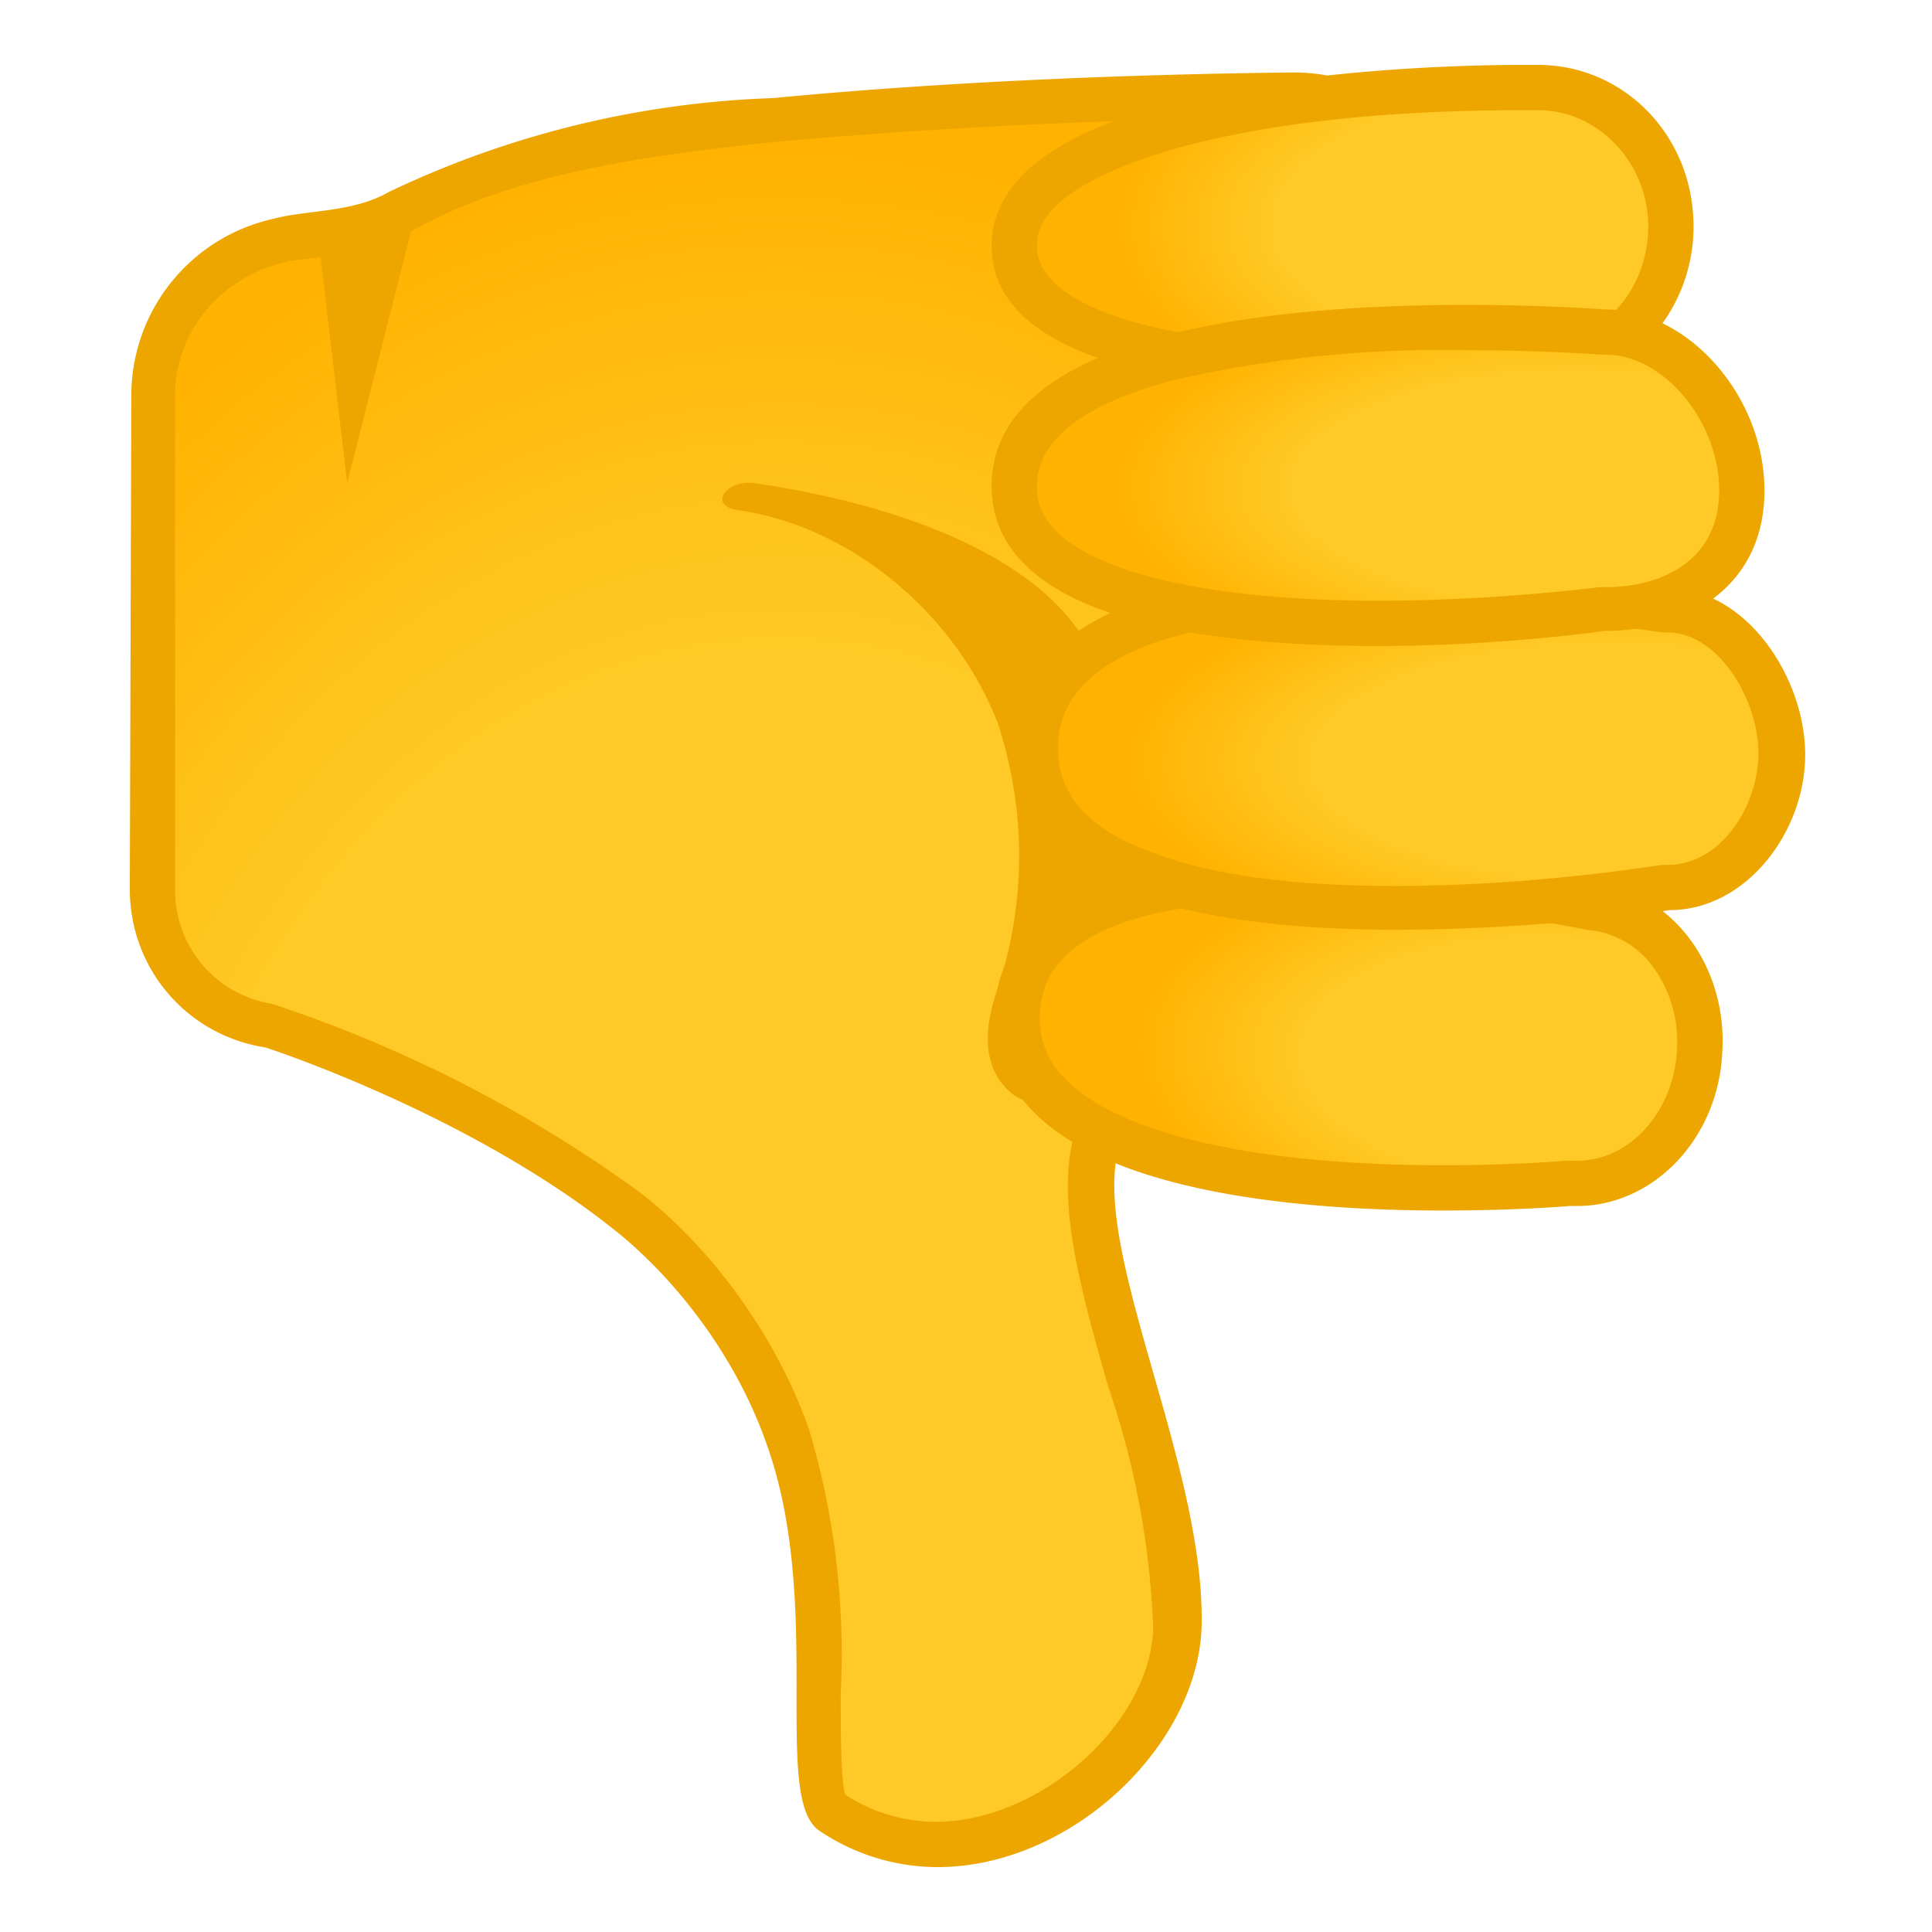 <svg viewBox="0 0 128 128" xmlns="http://www.w3.org/2000/svg"><radialGradient id="a" cx="51.8" cy="31.4" r="87" gradientTransform="matrix(-.002 -1 -.787 .002 76.6 148.3)" gradientUnits="userSpaceOnUse"><stop stop-color="#FFCA28" offset=".6"/><stop stop-color="#FFB300" offset="1"/></radialGradient><path d="M62 122.2c-2.5 0-4.8-.7-7-2.1-.8-.6-.8-4.7-.8-7.9 0-5 0-11.3-2-17-2-5.7-6-11.3-10.7-15A86.8 86.8 0 0 0 17.7 68a9 9 0 0 1-7.7-9V26.1c0-4.9 3.5-9.1 8.4-10.3l2.2-.3c1.8-.2 4-.5 5.9-1.6 6.9-4 16-5.2 24.7-6a417 417 0 0 1 34.3-1.7 10.8 10.8 0 0 1 11 11v42.1c0 8.2-6.7 14.8-14.9 14.8h-.1l-7.2-.2c-.7 0-1.2.4-1.4 1-1.5 3.9.1 9.7 2 16.4a57 57 0 0 1 3 16.6c-.2 7.1-8.1 14.2-15.8 14.2z" fill="url(#a)"/><path d="M85.6 7.8a9.3 9.3 0 0 1 9.4 9.4v42.2c0 7.4-6 13.3-13.4 13.3l-7.2-.2h-.2a3 3 0 0 0-2.8 2c-1.6 4.3 0 10.3 2 17.3a55.6 55.6 0 0 1 3 16.1c-.2 6.3-7.5 12.8-14.4 12.8a11 11 0 0 1-6-1.8c-.3-1-.3-4.3-.3-6.7a52 52 0 0 0-2.1-17.5c-2.1-6-6.3-11.9-11.2-15.7A88.7 88.7 0 0 0 18 66.5a7.6 7.6 0 0 1-6.4-7.6V26.2c0-4.2 3-7.8 7.2-8.8.6-.2 1.3-.2 2-.3 2-.3 4.3-.6 6.5-1.8 6.7-3.8 15.5-5 24.1-5.9a413 413 0 0 1 34.2-1.6h.1m0-3c-9.1.1-22 .5-34.5 1.7a64 64 0 0 0-25.4 6.2c-2.4 1.4-5.5 1.2-7.7 1.8a12 12 0 0 0-9.4 11.7l-.1 32.7c0 5.3 3.8 9.7 9 10.5 0 0 13.3 4.3 23 12 3.7 2.9 8 8 10.2 14.3 3.8 10.6.3 23.5 3.5 25.6a14 14 0 0 0 7.8 2.4c8.8 0 17.1-7.9 17.5-15.7.4-11-7.8-25.9-5.3-32.5l7.3.2h.1c9 0 16.3-7.3 16.3-16.3V17.2c0-6.8-5.5-12.4-12.3-12.4z" fill="#EDA600"/><path d="M66.1 65.5a28 28 0 0 0 0-17.6c-2.7-7-9.5-13-17.2-14.1-2-.3-.8-2 1-1.8 8.5 1.2 19.9 4.6 22.8 12.1C81 65 71.4 75.7 67.1 72.5c-2-1.6-2-4.2-1-7z" fill="#EDA600"/><radialGradient id="b" cx="2621.1" cy="-453.3" r="20.3" gradientTransform="matrix(-1.388 -.079 -.037 .679 3724.9 585.4)" gradientUnits="userSpaceOnUse"><stop stop-color="#FFCA28" offset=".6"/><stop stop-color="#FFB300" offset="1"/></radialGradient><path d="M95.6 78.7c-13 0-22.4-2.2-26.2-6.2a6.9 6.9 0 0 1-2-5.5c.5-7.4 10.5-9 18.9-9a104.7 104.7 0 0 1 18.9 2c4.4.3 7.7 4.6 7.4 9.7-.3 4.9-3.8 8.7-8 8.7h-.7s-3.5.3-8.3.3z" fill="url(#b)"/><path d="M86.3 59.6a103.2 103.2 0 0 1 18.8 2 6 6 0 0 1 4.3 2.3 8.4 8.4 0 0 1 1.7 5.7c-.2 4-3.1 7.3-6.6 7.3h-.7s-3.5.3-8.2.3c-12.5 0-21.6-2.1-25.1-5.8a5.5 5.5 0 0 1-1.6-4.3c.1-1.6.7-4 4.8-5.7 3-1.2 7.3-1.8 12.6-1.8m0-3c-9.8 0-19.9 2-20.4 10.3-.6 11.6 18.3 13.3 29.7 13.3 5 0 8.4-.3 8.4-.3h.5c5 0 9.3-4.4 9.6-10.1.4-6-3.6-11-8.8-11.3 0 0-9.4-2-19-2z" fill="#EDA600"/><radialGradient id="c" cx="2719.2" cy="-648.5" r="18.8" gradientTransform="matrix(-1.697 .002 .003 .68 4723 486)" gradientUnits="userSpaceOnUse"><stop stop-color="#FFCA28" offset=".6"/><stop stop-color="#FFB300" offset="1"/></radialGradient><path d="M92.5 60.2c-10.9 0-23.9-1.9-23.9-10.6s13-10.6 24-10.6c9.2 0 17.6 1.4 17.7 1.4h.3c4.2 0 7.4 5.1 7.4 9.6 0 4.1-3 8.8-7.4 8.8h-.3s-8.5 1.4-17.7 1.4z" fill="url(#c)"/><path d="M92.5 40.5c9.2 0 17.5 1.4 17.6 1.4h.4c3.3 0 6 4.4 6 8 0 3.5-2.5 7.4-6 7.4h-.4c-.1 0-8.4 1.4-17.6 1.4-6.8 0-12.2-.7-16.1-2.2-5.6-2-6.3-5-6.3-6.9 0-2 .7-4.9 6.3-7 3.9-1.3 9.3-2 16.1-2m0-3c-11.9 0-25.4 2.1-25.4 12s13.5 12 25.5 12c9.4 0 18-1.3 18-1.3 5.1 0 9-5.2 9-10.3s-3.9-11-9-11c0 0-8.6-1.5-18-1.5z" fill="#EDA600"/><radialGradient id="d" cx="2763.2" cy="-460.6" r="20.4" gradientTransform="matrix(-1.307 .006 .005 .68 3714.6 311.5)" gradientUnits="userSpaceOnUse"><stop stop-color="#FFCA28" offset=".6"/><stop stop-color="#FFB300" offset="1"/></radialGradient><path d="M91.8 24.6c-15.6 0-24.6-3-24.6-8.3 0-1.4.5-2.6 1.7-3.7 6.4-6.5 27.7-6.8 32-6.8h1a9 9 0 0 1 8.8 9.2c0 2.4-.9 4.7-2.6 6.5a8.6 8.6 0 0 1-6.2 2.7c-.1 0-4.5.4-10 .4z" fill="url(#d)"/><path d="M100.9 7.3h1c4 0 7.3 3.5 7.3 7.7 0 2-.7 4-2.1 5.5a7.1 7.1 0 0 1-5.2 2.2h-.2s-4.3.4-9.8.4c-14.3 0-23.2-2.6-23.2-6.8 0-.6.1-1.5 1.2-2.6 3-3 12.8-6.4 31-6.4m0-3c-5.9 0-35.2.6-35.2 12 0 8.4 15.5 9.8 26.2 9.8 5.7 0 10-.4 10-.4 5.7 0 10.3-4.8 10.3-10.7 0-6-4.6-10.7-10.3-10.7h-1z" fill="#EDA600"/><radialGradient id="e" cx="2740.2" cy="-625.7" r="18.6" gradientTransform="matrix(-1.636 .002 .003 .68 4589.2 452.3)" gradientUnits="userSpaceOnUse"><stop stop-color="#FFCA28" offset=".6"/><stop stop-color="#FFB300" offset="1"/></radialGradient><path d="M91.3 41.3c-9 0-24-1.2-24-9.2 0-9.4 20.8-10.4 29.8-10.4 5.3 0 9 .3 9.1.3h.2c4.7 0 9 5 9 10.5 0 5.8-4.9 7.9-9 7.9h-.2c-.1 0-7 .9-15 .9z" fill="url(#e)"/><path d="M97.1 23.2c5.2 0 9 .3 9 .3h.3c3.8 0 7.5 4.4 7.5 9 0 4.7-3.9 6.4-7.5 6.4h-.4c-.1 0-6.9.9-14.7.9-6.8 0-12.3-.7-16.2-1.9-6.4-2-6.4-4.8-6.4-5.7 0-3 3-5.4 9-7a79 79 0 0 1 19.4-2m0-3c-12 0-31.4 1.6-31.4 12 0 8.8 14 10.6 25.6 10.6 8.1 0 15-1 15-1 5.7 0 10.6-3.1 10.6-9.3s-5-12-10.6-12c0 0-3.8-.3-9.2-.3zm-69.3-7.1L23 32l-2-17z" fill="#EDA600"/></svg>